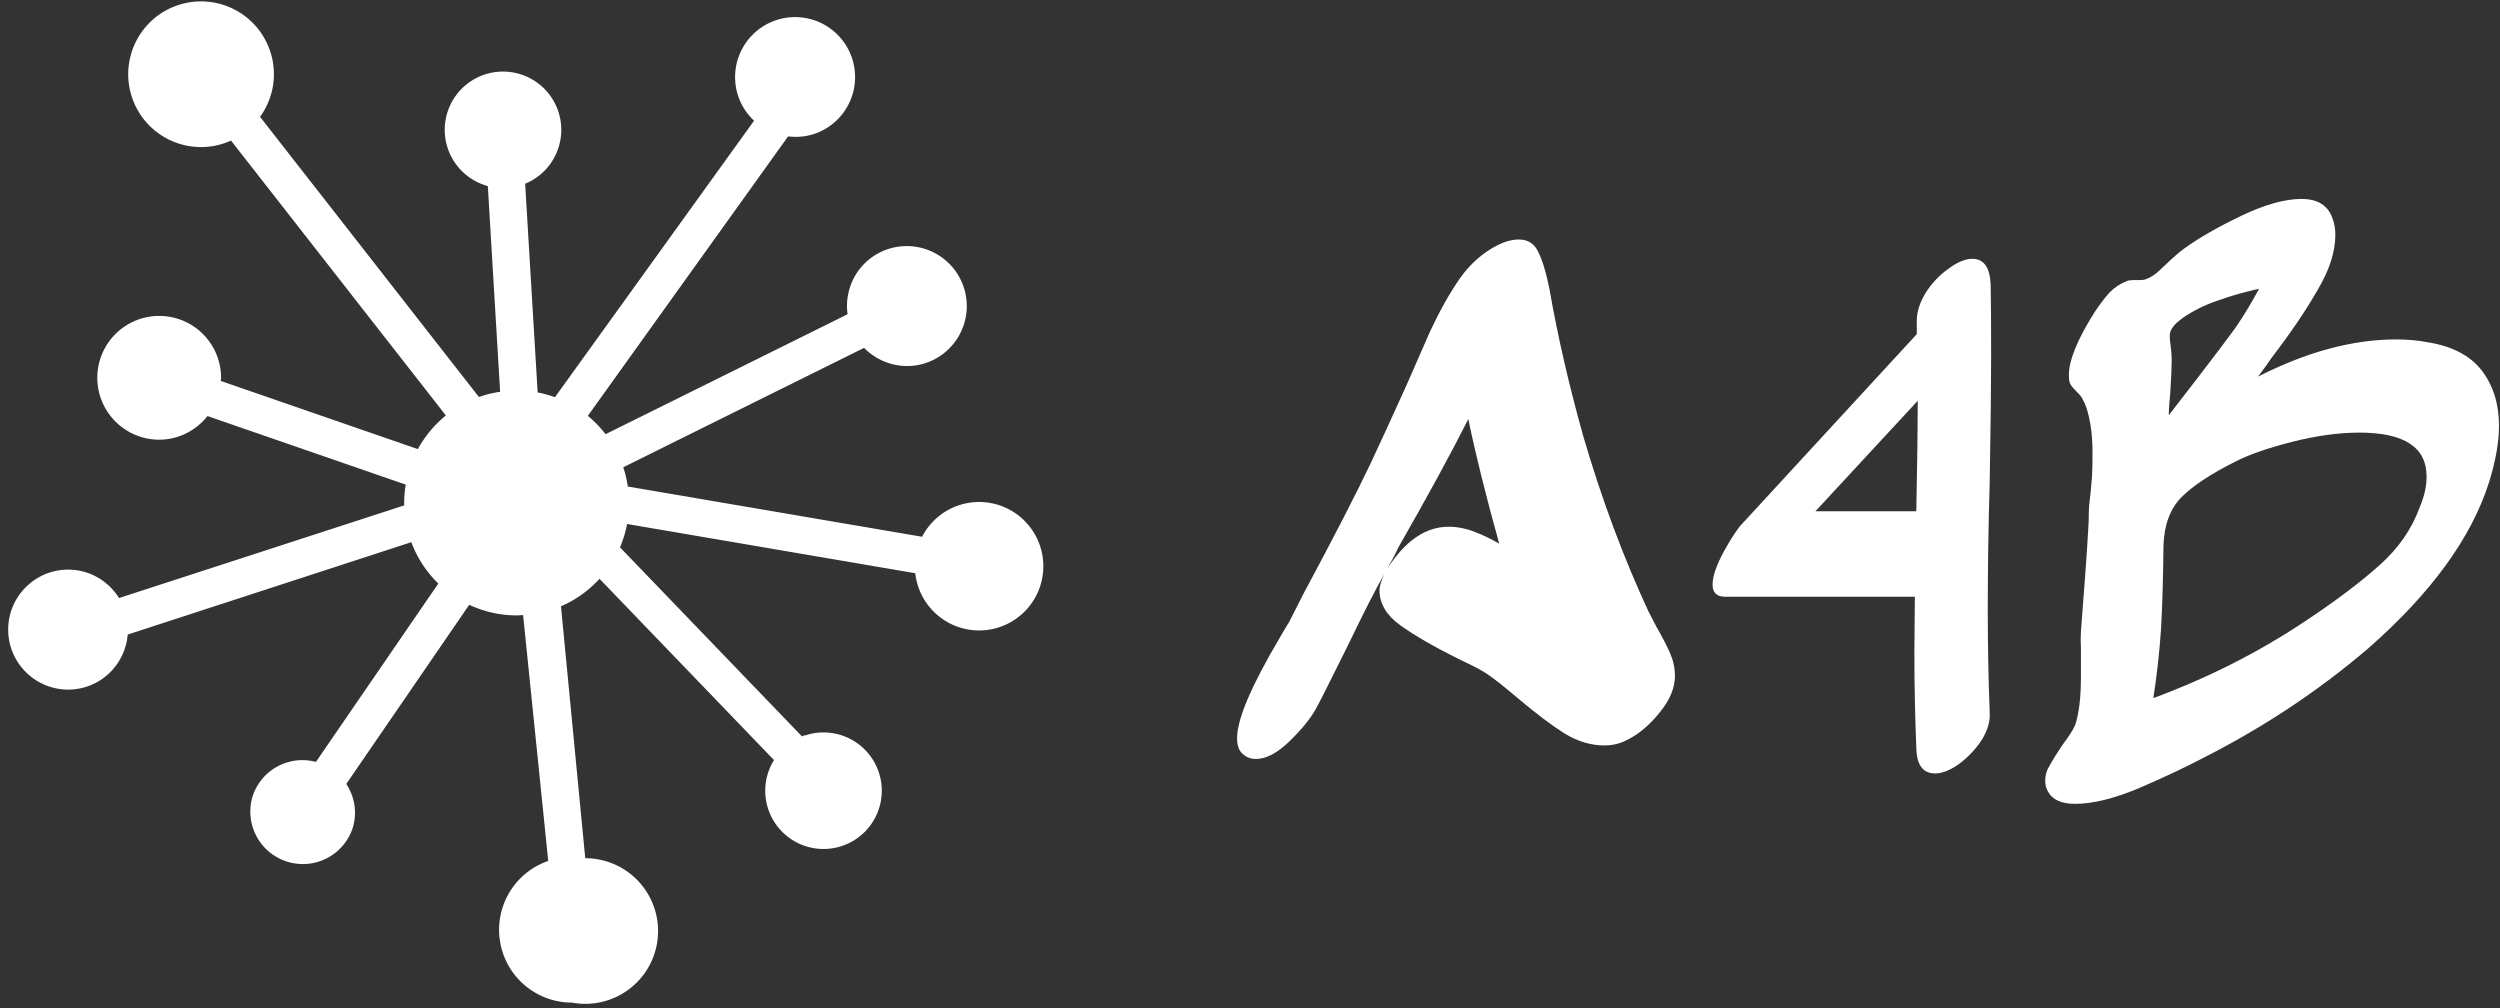 <svg data-v-423bf9ae="" xmlns="http://www.w3.org/2000/svg" viewBox="0 0 248 100" class="iconLeft"><rect x="0" y="0" width="248" height="100" fill="#333333" stroke="none"/><!----><!----><!----><g data-v-423bf9ae="" id="8e4843eb-69a3-42bf-b7cb-0197b814c17b" fill="white" transform="matrix(4.789,0,0,4.789,120.897,14.899)"><path d="M5.31 7.91L5.31 7.91Q5.53 7.99 5.81 8.15L5.81 8.15L5.81 8.15Q5.39 6.64 5.17 5.57L5.17 5.57L5.17 5.57Q4.62 6.66 3.72 8.23L3.72 8.23L3.72 8.23Q3.65 8.39 3.49 8.67L3.49 8.67L3.49 8.67Q4.05 7.80 4.76 7.80L4.76 7.80L4.76 7.80Q5.04 7.80 5.31 7.91L5.31 7.91ZM7.55 5.92L7.55 5.92Q8.12 7.87 8.90 9.55L8.90 9.55L9.06 9.86L9.06 9.86Q9.25 10.19 9.35 10.42L9.35 10.42L9.35 10.42Q9.45 10.65 9.45 10.89L9.45 10.89L9.45 10.89Q9.45 11.26 9.14 11.64L9.14 11.64L9.14 11.64Q8.83 12.03 8.47 12.21L8.47 12.21L8.47 12.21Q8.25 12.33 7.99 12.33L7.99 12.33L7.99 12.33Q7.57 12.33 7.16 12.08L7.16 12.08L7.16 12.08Q6.75 11.82 6.17 11.33L6.17 11.33L6.17 11.33Q5.77 10.99 5.56 10.85L5.56 10.85L5.56 10.85Q5.42 10.75 4.97 10.54L4.97 10.54L4.97 10.54Q4.19 10.15 3.76 9.84L3.76 9.84L3.76 9.84Q3.33 9.53 3.33 9.11L3.33 9.11L3.33 9.11Q3.33 9.00 3.43 8.78L3.43 8.78L3.43 8.78Q3.16 9.25 2.69 10.23L2.69 10.23L2.69 10.23Q2.10 11.42 2.02 11.56L2.02 11.56L2.02 11.56Q1.85 11.87 1.47 12.24L1.47 12.24L1.47 12.24Q1.09 12.61 0.77 12.61L0.77 12.61L0.77 12.61Q0.60 12.61 0.48 12.49L0.48 12.49L0.48 12.49Q0.38 12.39 0.38 12.18L0.38 12.18L0.38 12.18Q0.38 11.59 1.27 10.09L1.27 10.09L1.27 10.09Q1.33 9.98 1.46 9.77L1.46 9.77L1.76 9.18L1.76 9.18Q2.72 7.39 3.15 6.48L3.15 6.48L3.15 6.48Q3.40 5.95 3.88 4.89L3.88 4.89L4.38 3.75L4.38 3.75Q4.69 3.09 5.00 2.65L5.00 2.65L5.00 2.65Q5.31 2.21 5.77 1.97L5.77 1.97L5.77 1.97Q6.01 1.85 6.22 1.85L6.22 1.85L6.22 1.85Q6.50 1.85 6.62 2.11L6.62 2.11L6.62 2.11Q6.75 2.37 6.85 2.87L6.85 2.87L6.85 2.87Q7.10 4.31 7.55 5.92L7.55 5.92ZM15.99 2.79L15.99 2.79Q16.00 3.28 16.00 4.26L16.00 4.26L16.00 4.26Q16.00 5.15 15.97 6.89L15.97 6.89L15.97 6.89Q15.93 8.20 15.93 9.53L15.93 9.53L15.93 9.53Q15.93 10.60 15.97 11.65L15.97 11.65L15.97 11.65Q15.99 11.91 15.81 12.21L15.81 12.21L15.81 12.21Q15.62 12.50 15.34 12.71L15.34 12.71L15.34 12.71Q15.06 12.91 14.84 12.91L14.84 12.91L14.84 12.91Q14.46 12.91 14.45 12.38L14.45 12.38L14.45 12.38Q14.41 11.38 14.41 10.40L14.41 10.40L14.42 9.25L10.49 9.25L10.49 9.25Q10.23 9.25 10.23 9.00L10.23 9.00L10.23 9.00Q10.23 8.74 10.47 8.30L10.47 8.30L10.47 8.30Q10.71 7.87 10.85 7.73L10.85 7.73L14.46 3.81L14.46 3.53L14.46 3.53Q14.46 3.26 14.64 2.96L14.64 2.96L14.64 2.96Q14.83 2.66 15.11 2.46L15.11 2.46L15.11 2.46Q15.39 2.25 15.61 2.25L15.61 2.25L15.61 2.25Q15.97 2.25 15.99 2.79L15.99 2.79ZM12.36 7.48L14.45 7.48L14.45 7.48Q14.48 5.94 14.48 5.19L14.48 5.19L12.36 7.48ZM24.88 7.39L24.88 7.39Q25.02 7.06 25.02 6.76L25.02 6.76L25.02 6.76Q25.02 5.85 23.63 5.85L23.63 5.85L23.63 5.85Q22.99 5.85 22.24 6.04L22.24 6.04L22.24 6.04Q21.49 6.23 21.06 6.45L21.06 6.45L21.06 6.45Q20.30 6.83 19.94 7.19L19.94 7.19L19.94 7.19Q19.59 7.55 19.57 8.19L19.57 8.19L19.57 8.19Q19.56 9.17 19.52 9.91L19.52 9.91L19.52 9.91Q19.47 10.64 19.36 11.35L19.36 11.35L19.36 11.35Q21.06 10.72 22.50 9.76L22.50 9.76L22.50 9.76Q23.45 9.13 24.04 8.60L24.04 8.60L24.04 8.60Q24.63 8.08 24.88 7.39L24.88 7.39ZM19.74 4.35L19.74 4.35Q19.74 4.56 19.71 5.04L19.71 5.04L19.71 5.04Q19.68 5.32 19.68 5.49L19.68 5.49L20.29 4.70L20.29 4.70Q20.79 4.05 21.06 3.68L21.06 3.68L21.06 3.68Q21.32 3.30 21.55 2.87L21.55 2.87L21.55 2.87Q21.06 2.98 20.68 3.12L20.68 3.12L20.68 3.12Q20.30 3.25 19.99 3.46L19.99 3.46L19.99 3.46Q19.82 3.58 19.76 3.67L19.76 3.67L19.76 3.67Q19.70 3.75 19.70 3.85L19.70 3.85L19.70 3.85Q19.70 3.93 19.72 4.07L19.72 4.07L19.72 4.07Q19.74 4.21 19.74 4.35L19.74 4.35ZM25.05 3.98L25.05 3.98Q25.80 4.10 26.16 4.56L26.16 4.56L26.16 4.56Q26.52 5.03 26.52 5.71L26.52 5.71L26.52 5.71Q26.52 6.22 26.31 6.89L26.31 6.89L26.31 6.89Q25.76 8.61 23.81 10.32L23.81 10.32L23.81 10.32Q22.29 11.62 20.43 12.57L20.43 12.57L20.43 12.57Q19.82 12.89 19.05 13.22L19.05 13.22L19.05 13.22Q18.28 13.54 17.74 13.54L17.74 13.54L17.74 13.54Q17.32 13.54 17.18 13.29L17.18 13.29L17.18 13.29Q17.12 13.19 17.12 13.06L17.12 13.06L17.12 13.06Q17.12 12.89 17.21 12.75L17.21 12.75L17.21 12.75Q17.29 12.60 17.47 12.33L17.47 12.33L17.47 12.33Q17.68 12.05 17.74 11.91L17.74 11.91L17.74 11.91Q17.86 11.55 17.86 10.91L17.86 10.91L17.86 10.57L17.86 10.57Q17.86 10.46 17.86 10.30L17.86 10.30L17.86 10.30Q17.85 10.15 17.86 9.97L17.86 9.97L17.86 9.97Q17.98 8.46 18.02 7.70L18.02 7.70L18.02 7.70Q18.02 7.50 18.03 7.36L18.03 7.36L18.03 7.36Q18.05 7.21 18.06 7.10L18.06 7.10L18.06 7.10Q18.07 6.96 18.09 6.75L18.09 6.75L18.09 6.75Q18.10 6.54 18.10 6.26L18.10 6.26L18.10 6.26Q18.10 5.96 18.06 5.70L18.06 5.70L18.06 5.70Q18.00 5.33 17.89 5.15L17.89 5.15L17.89 5.15Q17.88 5.11 17.76 4.99L17.76 4.99L17.76 4.99Q17.64 4.87 17.63 4.82L17.63 4.82L17.63 4.82Q17.61 4.76 17.61 4.66L17.61 4.66L17.61 4.66Q17.61 4.20 18.14 3.36L18.14 3.36L18.14 3.36Q18.30 3.12 18.45 2.95L18.45 2.95L18.45 2.95Q18.61 2.79 18.79 2.72L18.79 2.72L18.79 2.72Q18.84 2.69 18.97 2.69L18.97 2.69L18.97 2.69Q19.01 2.69 19.09 2.69L19.09 2.69L19.09 2.69Q19.17 2.69 19.21 2.67L19.21 2.67L19.21 2.67Q19.36 2.62 19.52 2.46L19.52 2.46L19.52 2.46Q19.68 2.31 19.71 2.28L19.71 2.28L19.71 2.28Q19.87 2.13 20.01 2.03L20.01 2.03L20.01 2.03Q20.45 1.71 21.18 1.36L21.18 1.36L21.18 1.36Q21.91 1.01 22.43 1.01L22.43 1.01L22.43 1.01Q22.93 1.01 23.07 1.41L23.07 1.41L23.07 1.41Q23.13 1.57 23.13 1.75L23.13 1.75L23.13 1.75Q23.13 2.28 22.76 2.90L22.76 2.90L22.76 2.90Q22.40 3.53 21.81 4.30L21.81 4.30L21.81 4.30Q21.73 4.42 21.53 4.69L21.53 4.69L21.53 4.69Q23.04 3.92 24.39 3.92L24.39 3.92L24.39 3.92Q24.75 3.92 25.05 3.98L25.05 3.98Z"></path></g><!----><g data-v-423bf9ae="" id="8191aa22-666c-485a-a122-79d45a755aa1" transform="matrix(1.051,0,0,1.051,-0.418,-1.832)" stroke="none" fill="white"><path d="M92.812 49.125a6.058 6.058 0 0 0-5.383 3.281l-27.775-4.741a10.628 10.628 0 0 0-.43-1.82l22.734-11.268c1.703 1.74 4.389 2.262 6.658 1.072a5.663 5.663 0 0 0-5.262-10.03c-2.172 1.143-3.273 3.49-2.957 5.785l-22.842 11.32a10.669 10.669 0 0 0-1.673-1.732l18.902-26.375c.938.109 1.906.016 2.84-.373a5.662 5.662 0 1 0-7.405-3.044c.317.76.788 1.403 1.353 1.935l-18.795 26.1a10.61 10.61 0 0 0-1.633-.45l-1.179-19.699A5.5 5.5 0 1 0 42.375 14a5.499 5.499 0 0 0 4.066 5.305l1.161 19.416c-.691.103-1.359.267-1.999.496L24.944 12.771A6.838 6.838 0 0 0 26.25 8.75a6.875 6.875 0 1 0-6.875 6.875 6.844 6.844 0 0 0 2.827-.613l20.281 25.947a10.724 10.724 0 0 0-2.647 3.174l-18.602-6.435c.005-.1.03-.194.03-.297a5.841 5.841 0 0 0-5.84-5.84 5.84 5.84 0 0 0 0 11.681c1.855 0 3.489-.882 4.558-2.229l18.715 6.473a10.775 10.775 0 0 0-.152 1.726c0 .078.01.153.011.231L11.63 58.19c-1-1.605-2.767-2.682-4.797-2.682a5.662 5.662 0 0 0 0 11.324c2.967 0 5.374-2.291 5.617-5.195l26.773-8.72a10.573 10.573 0 0 0 2.546 3.905L30.218 73.656a4.944 4.944 0 0 0-6.001 3.321 4.956 4.956 0 0 0 9.474 2.908c.449-1.464.167-2.963-.607-4.151l11.601-16.906c1.362.635 2.875 1 4.477 1 .207 0 .405-.019.609-.029l2.371 23.204a6.873 6.873 0 0 0 2.233 13.372 6.873 6.873 0 1 0 1.262-13.629L53.346 58.97a10.617 10.617 0 0 0 3.637-2.597l16.47 17.112a5.466 5.466 0 0 0-.827 2.89 5.5 5.5 0 1 0 5.5-5.5c-.615 0-1.205.105-1.758.292-.045-.029-.123-.015-.268.09L58.917 53.404c.301-.699.524-1.437.671-2.203l27.199 4.647a6.062 6.062 0 1 0 6.025-6.723z"></path></g><!----></svg>